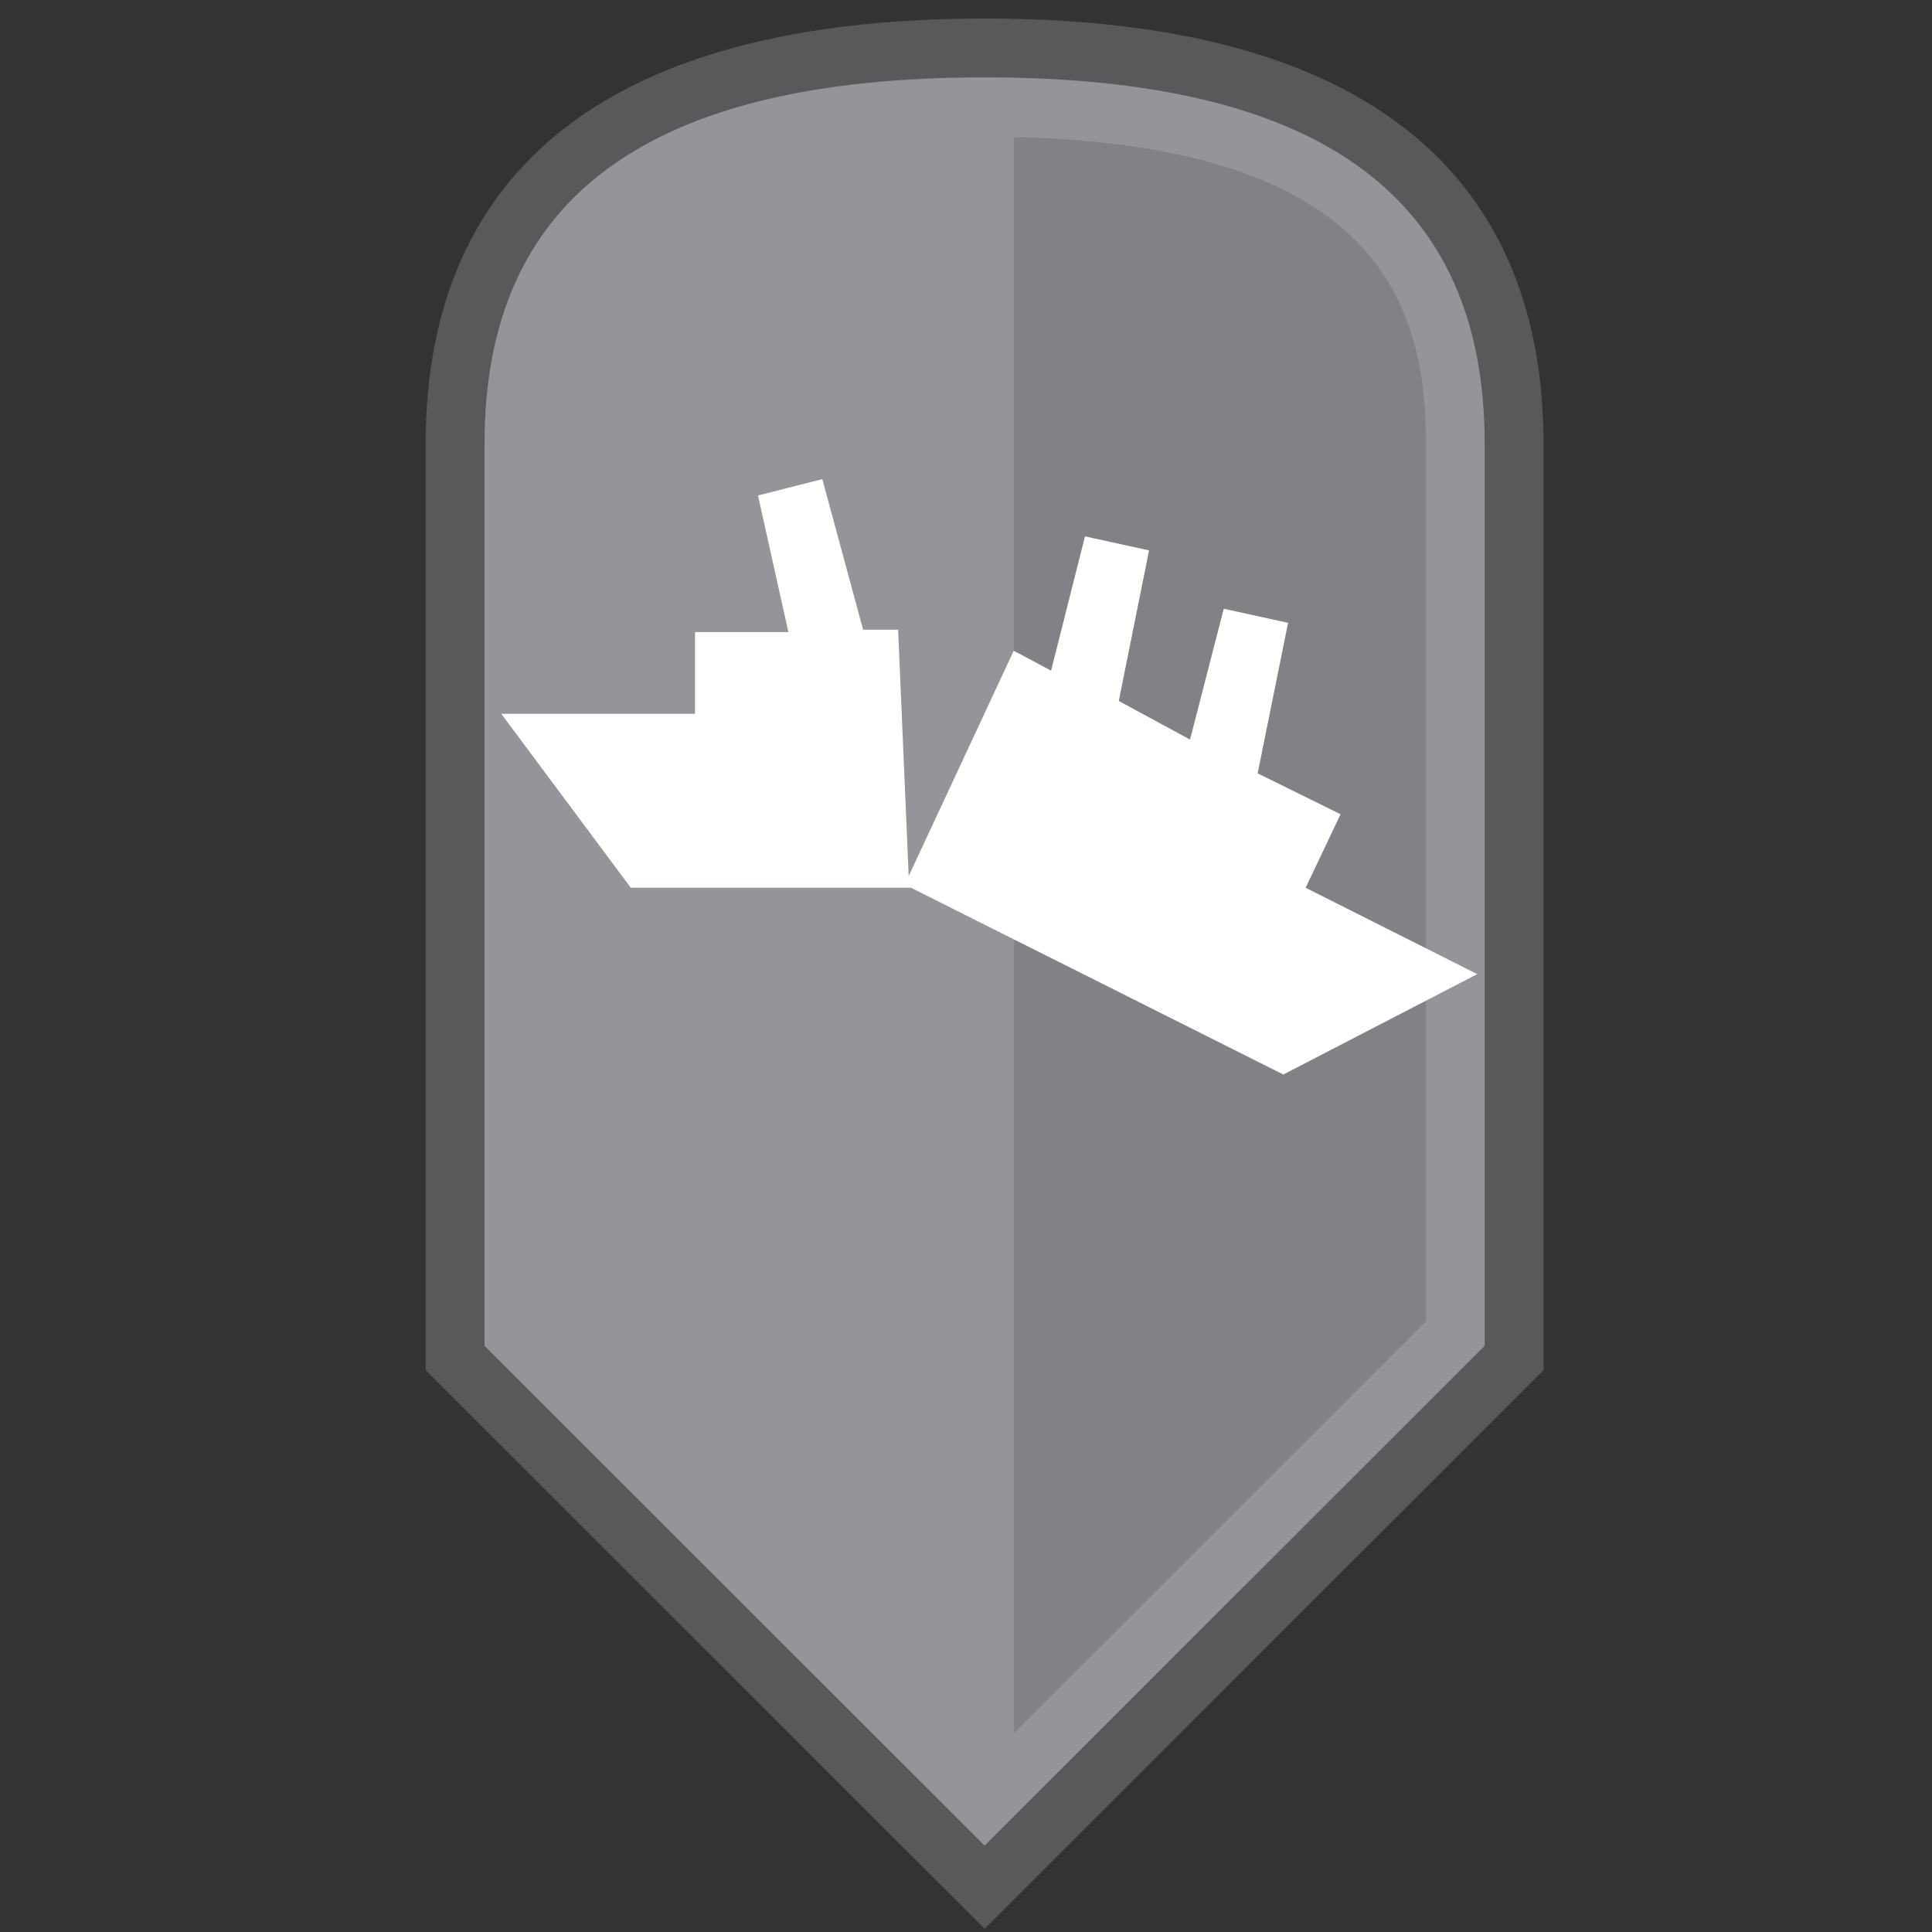 <svg xmlns="http://www.w3.org/2000/svg" xmlns:xlink="http://www.w3.org/1999/xlink" id="Layer_1" width="24" height="24" x="0" y="0" enable-background="new 0 0 24 24" version="1.1" viewBox="0 0 24 24" xml:space="preserve"><rect x="0" y="0" width="24" height="24" fill="#333333" stroke="none"/><path fill="#58595B" d="M12.231,0.23c-5.739,0-6.943,2.824-6.943,5.279v11.512l6.943,6.939l6.943-6.939V5.51	C19.175,3.054,17.971,0.23,12.231,0.23"/><path fill="#939598" d="M6.019,16.718V5.51c0-3.06,2.033-4.549,6.212-4.549s6.212,1.489,6.212,4.549v11.208l-6.212,6.209	L6.019,16.718z"/><path fill="#808285" d="M12.597,1.702v19.827l5.117-5.114V5.51C17.714,3.78,17.111,1.806,12.597,1.702"/><polygon fill="#FFF" points="15.942 13.348 11.317 11.028 7.836 11.028 6.227 8.867 8.634 8.867 8.634 7.852 9.794 7.852 9.416 6.155 10.215 5.952 10.722 7.823 11.157 7.823 11.288 10.883 12.593 8.084 13.057 8.331 13.478 6.663 14.274 6.837 13.898 8.708 14.783 9.187 15.202 7.562 16.001 7.737 15.623 9.607 16.653 10.115 16.219 11.028 18.351 12.101"/></svg>